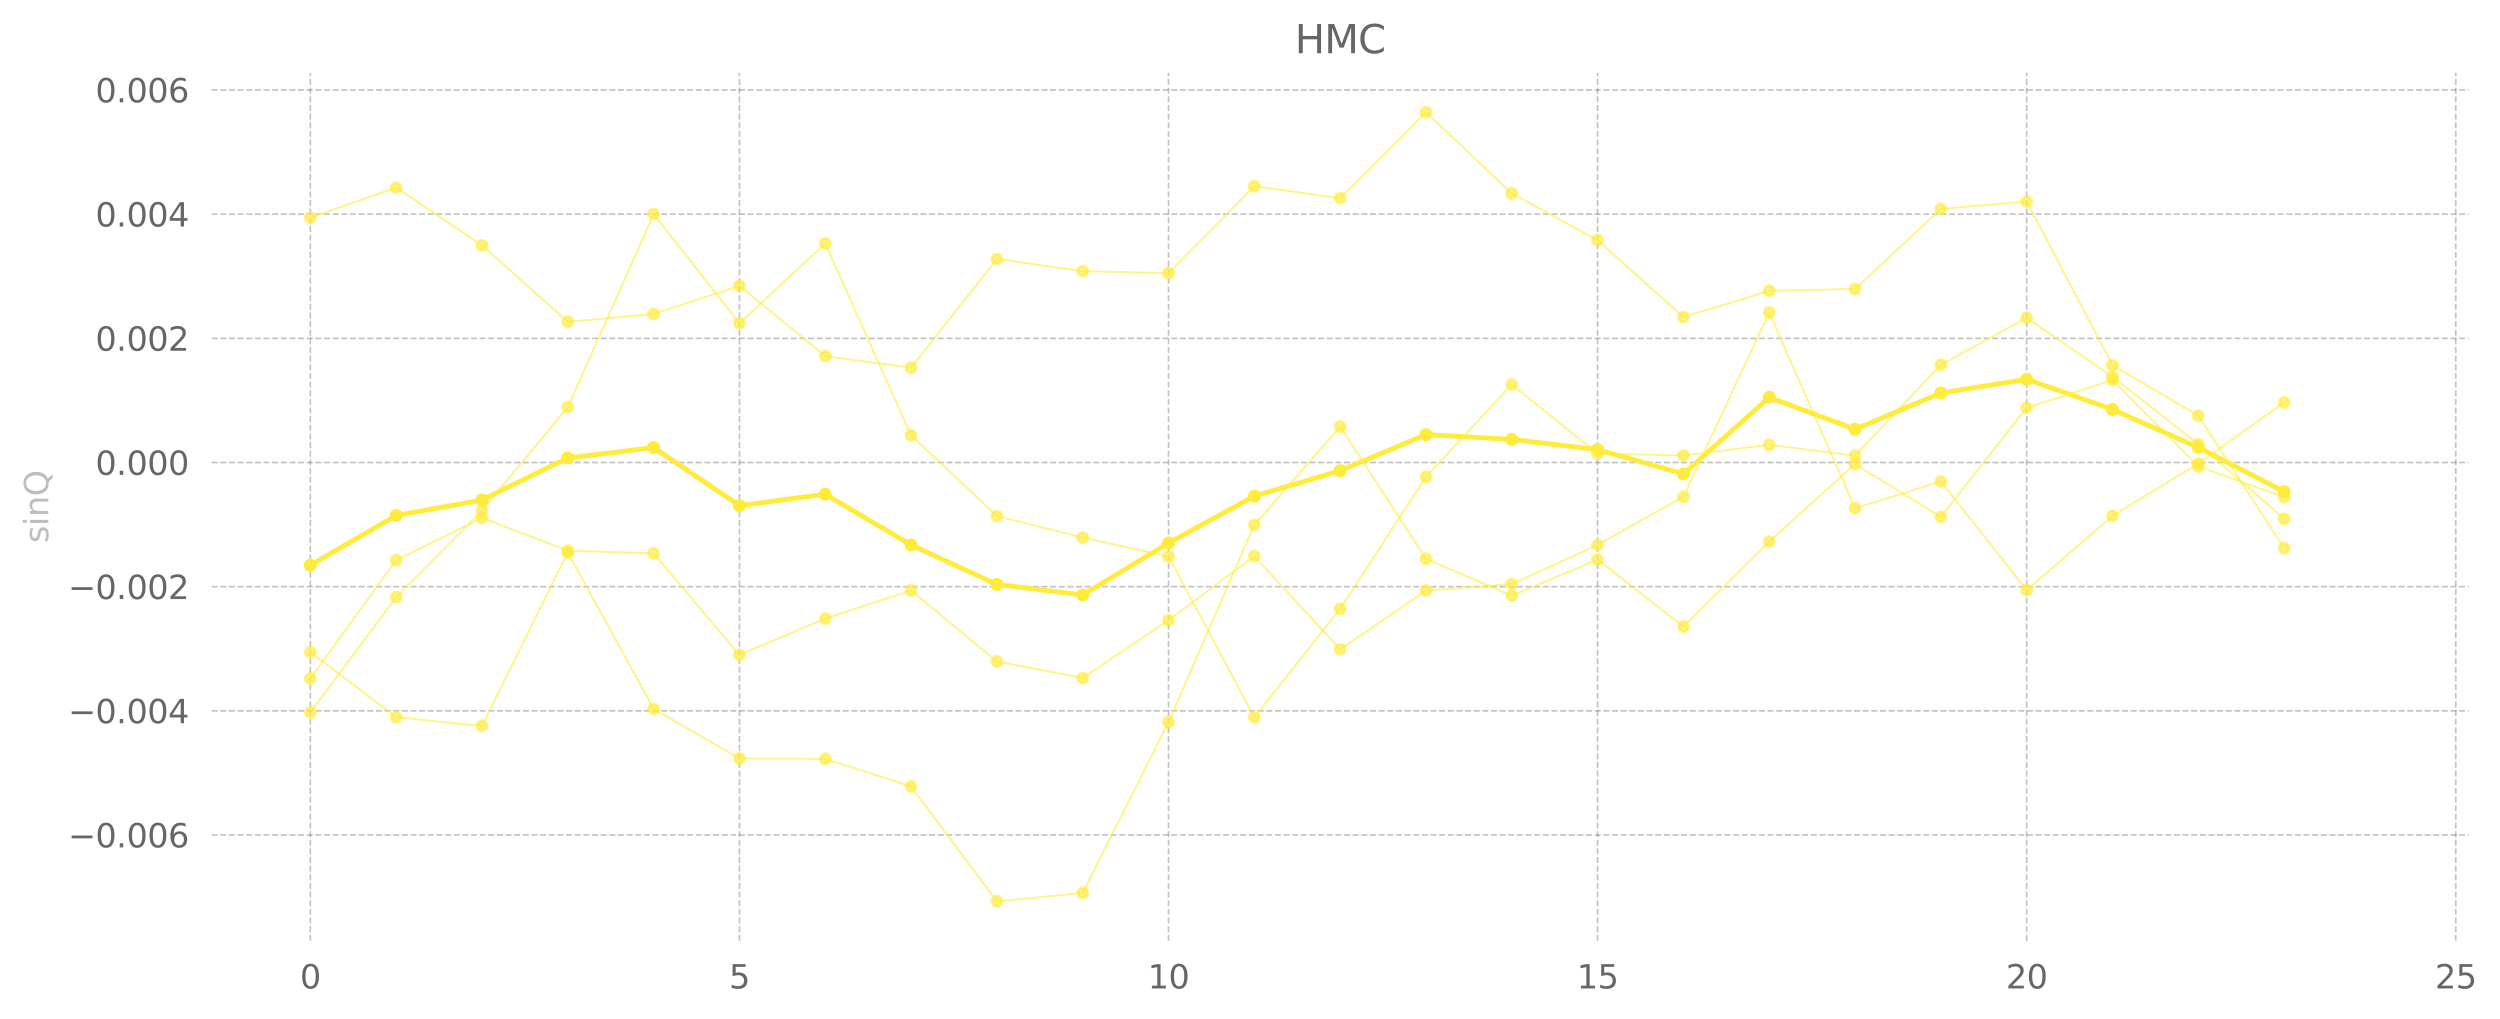 <?xml version="1.0" encoding="utf-8" standalone="no"?>
<!DOCTYPE svg PUBLIC "-//W3C//DTD SVG 1.1//EN"
  "http://www.w3.org/Graphics/SVG/1.1/DTD/svg11.dtd">
<svg xmlns:xlink="http://www.w3.org/1999/xlink" width="766.422pt" height="312.308pt" viewBox="0 0 766.422 312.308" xmlns="http://www.w3.org/2000/svg" version="1.1">
 <defs>
  <style type="text/css">*{stroke-linejoin: round; stroke-linecap: butt}</style>
 </defs>
 <g id="figure_1">
  <g id="patch_1">
   <path d="M 0 312.308 
L 766.422 312.308 
L 766.422 0 
L 0 0 
L 0 312.308 
z
" style="fill: none"/>
  </g>
  <g id="axes_1">
   <g id="patch_2">
    <path d="M 64.886 288.43 
L 756.806 288.43 
L 756.806 22.318 
L 64.886 22.318 
L 64.886 288.43 
z
" style="fill: none"/>
   </g>
   <g id="matplotlib.axis_1">
    <g id="xtick_1">
     <g id="line2d_1">
      <path d="M 95.141 288.43 
L 95.141 22.318 
" clip-path="url(#p9e04bf3379)" style="fill: none; stroke-dasharray: 1.85,0.8; stroke-dashoffset: 0; stroke: #666666; stroke-opacity: 0.4; stroke-width: 0.5"/>
     </g>
     <g id="line2d_2">
      <defs>
       <path id="mf5edc103d4" d="M 0 0 
L 0 3.5 
" style="stroke: #000000; stroke-opacity: 0; stroke-width: 0.8"/>
      </defs>
      <g>
       <use xlink:href="#mf5edc103d4" x="95.141" y="288.43" style="fill-opacity: 0; stroke: #000000; stroke-opacity: 0; stroke-width: 0.8"/>
      </g>
     </g>
     <g id="text_1">
      <!-- 0 -->
      <g style="fill: #666666" transform="translate(91.96 303.029) scale(0.1 -0.1)">
       <defs>
        <path id="DejaVuSans-30" d="M 2034 4250 
Q 1547 4250 1301 3770 
Q 1056 3291 1056 2328 
Q 1056 1369 1301 889 
Q 1547 409 2034 409 
Q 2525 409 2770 889 
Q 3016 1369 3016 2328 
Q 3016 3291 2770 3770 
Q 2525 4250 2034 4250 
z
M 2034 4750 
Q 2819 4750 3233 4129 
Q 3647 3509 3647 2328 
Q 3647 1150 3233 529 
Q 2819 -91 2034 -91 
Q 1250 -91 836 529 
Q 422 1150 422 2328 
Q 422 3509 836 4129 
Q 1250 4750 2034 4750 
z
" transform="scale(0.016)"/>
       </defs>
       <use xlink:href="#DejaVuSans-30"/>
      </g>
     </g>
    </g>
    <g id="xtick_2">
     <g id="line2d_3">
      <path d="M 226.685 288.43 
L 226.685 22.318 
" clip-path="url(#p9e04bf3379)" style="fill: none; stroke-dasharray: 1.85,0.8; stroke-dashoffset: 0; stroke: #666666; stroke-opacity: 0.4; stroke-width: 0.5"/>
     </g>
     <g id="line2d_4">
      <g>
       <use xlink:href="#mf5edc103d4" x="226.685" y="288.43" style="fill-opacity: 0; stroke: #000000; stroke-opacity: 0; stroke-width: 0.8"/>
      </g>
     </g>
     <g id="text_2">
      <!-- 5 -->
      <g style="fill: #666666" transform="translate(223.503 303.029) scale(0.1 -0.1)">
       <defs>
        <path id="DejaVuSans-35" d="M 691 4666 
L 3169 4666 
L 3169 4134 
L 1269 4134 
L 1269 2991 
Q 1406 3038 1543 3061 
Q 1681 3084 1819 3084 
Q 2600 3084 3056 2656 
Q 3513 2228 3513 1497 
Q 3513 744 3044 326 
Q 2575 -91 1722 -91 
Q 1428 -91 1123 -41 
Q 819 9 494 109 
L 494 744 
Q 775 591 1075 516 
Q 1375 441 1709 441 
Q 2250 441 2565 725 
Q 2881 1009 2881 1497 
Q 2881 1984 2565 2268 
Q 2250 2553 1709 2553 
Q 1456 2553 1204 2497 
Q 953 2441 691 2322 
L 691 4666 
z
" transform="scale(0.016)"/>
       </defs>
       <use xlink:href="#DejaVuSans-35"/>
      </g>
     </g>
    </g>
    <g id="xtick_3">
     <g id="line2d_5">
      <path d="M 358.228 288.43 
L 358.228 22.318 
" clip-path="url(#p9e04bf3379)" style="fill: none; stroke-dasharray: 1.85,0.8; stroke-dashoffset: 0; stroke: #666666; stroke-opacity: 0.4; stroke-width: 0.5"/>
     </g>
     <g id="line2d_6">
      <g>
       <use xlink:href="#mf5edc103d4" x="358.228" y="288.43" style="fill-opacity: 0; stroke: #000000; stroke-opacity: 0; stroke-width: 0.8"/>
      </g>
     </g>
     <g id="text_3">
      <!-- 10 -->
      <g style="fill: #666666" transform="translate(351.866 303.029) scale(0.1 -0.1)">
       <defs>
        <path id="DejaVuSans-31" d="M 794 531 
L 1825 531 
L 1825 4091 
L 703 3866 
L 703 4441 
L 1819 4666 
L 2450 4666 
L 2450 531 
L 3481 531 
L 3481 0 
L 794 0 
L 794 531 
z
" transform="scale(0.016)"/>
       </defs>
       <use xlink:href="#DejaVuSans-31"/>
       <use xlink:href="#DejaVuSans-30" x="63.623"/>
      </g>
     </g>
    </g>
    <g id="xtick_4">
     <g id="line2d_7">
      <path d="M 489.772 288.43 
L 489.772 22.318 
" clip-path="url(#p9e04bf3379)" style="fill: none; stroke-dasharray: 1.85,0.8; stroke-dashoffset: 0; stroke: #666666; stroke-opacity: 0.4; stroke-width: 0.5"/>
     </g>
     <g id="line2d_8">
      <g>
       <use xlink:href="#mf5edc103d4" x="489.772" y="288.43" style="fill-opacity: 0; stroke: #000000; stroke-opacity: 0; stroke-width: 0.8"/>
      </g>
     </g>
     <g id="text_4">
      <!-- 15 -->
      <g style="fill: #666666" transform="translate(483.41 303.029) scale(0.1 -0.1)">
       <use xlink:href="#DejaVuSans-31"/>
       <use xlink:href="#DejaVuSans-35" x="63.623"/>
      </g>
     </g>
    </g>
    <g id="xtick_5">
     <g id="line2d_9">
      <path d="M 621.316 288.43 
L 621.316 22.318 
" clip-path="url(#p9e04bf3379)" style="fill: none; stroke-dasharray: 1.85,0.8; stroke-dashoffset: 0; stroke: #666666; stroke-opacity: 0.4; stroke-width: 0.5"/>
     </g>
     <g id="line2d_10">
      <g>
       <use xlink:href="#mf5edc103d4" x="621.316" y="288.43" style="fill-opacity: 0; stroke: #000000; stroke-opacity: 0; stroke-width: 0.8"/>
      </g>
     </g>
     <g id="text_5">
      <!-- 20 -->
      <g style="fill: #666666" transform="translate(614.953 303.029) scale(0.1 -0.1)">
       <defs>
        <path id="DejaVuSans-32" d="M 1228 531 
L 3431 531 
L 3431 0 
L 469 0 
L 469 531 
Q 828 903 1448 1529 
Q 2069 2156 2228 2338 
Q 2531 2678 2651 2914 
Q 2772 3150 2772 3378 
Q 2772 3750 2511 3984 
Q 2250 4219 1831 4219 
Q 1534 4219 1204 4116 
Q 875 4013 500 3803 
L 500 4441 
Q 881 4594 1212 4672 
Q 1544 4750 1819 4750 
Q 2544 4750 2975 4387 
Q 3406 4025 3406 3419 
Q 3406 3131 3298 2873 
Q 3191 2616 2906 2266 
Q 2828 2175 2409 1742 
Q 1991 1309 1228 531 
z
" transform="scale(0.016)"/>
       </defs>
       <use xlink:href="#DejaVuSans-32"/>
       <use xlink:href="#DejaVuSans-30" x="63.623"/>
      </g>
     </g>
    </g>
    <g id="xtick_6">
     <g id="line2d_11">
      <path d="M 752.86 288.43 
L 752.86 22.318 
" clip-path="url(#p9e04bf3379)" style="fill: none; stroke-dasharray: 1.85,0.8; stroke-dashoffset: 0; stroke: #666666; stroke-opacity: 0.4; stroke-width: 0.5"/>
     </g>
     <g id="line2d_12">
      <g>
       <use xlink:href="#mf5edc103d4" x="752.86" y="288.43" style="fill-opacity: 0; stroke: #000000; stroke-opacity: 0; stroke-width: 0.8"/>
      </g>
     </g>
     <g id="text_6">
      <!-- 25 -->
      <g style="fill: #666666" transform="translate(746.497 303.029) scale(0.1 -0.1)">
       <use xlink:href="#DejaVuSans-32"/>
       <use xlink:href="#DejaVuSans-35" x="63.623"/>
      </g>
     </g>
    </g>
   </g>
   <g id="matplotlib.axis_2">
    <g id="ytick_1">
     <g id="line2d_13">
      <path d="M 64.886 255.987 
L 756.806 255.987 
" clip-path="url(#p9e04bf3379)" style="fill: none; stroke-dasharray: 1.85,0.8; stroke-dashoffset: 0; stroke: #666666; stroke-opacity: 0.4; stroke-width: 0.5"/>
     </g>
     <g id="line2d_14">
      <defs>
       <path id="maac4b20e7d" d="M 0 0 
L -3.5 0 
" style="stroke: #000000; stroke-opacity: 0; stroke-width: 0.8"/>
      </defs>
      <g>
       <use xlink:href="#maac4b20e7d" x="64.886" y="255.987" style="fill-opacity: 0; stroke: #000000; stroke-opacity: 0; stroke-width: 0.8"/>
      </g>
     </g>
     <g id="text_7">
      <!-- −0.006 -->
      <g style="fill: #666666" transform="translate(20.878 259.787) scale(0.1 -0.1)">
       <defs>
        <path id="DejaVuSans-2212" d="M 678 2272 
L 4684 2272 
L 4684 1741 
L 678 1741 
L 678 2272 
z
" transform="scale(0.016)"/>
        <path id="DejaVuSans-2e" d="M 684 794 
L 1344 794 
L 1344 0 
L 684 0 
L 684 794 
z
" transform="scale(0.016)"/>
        <path id="DejaVuSans-36" d="M 2113 2584 
Q 1688 2584 1439 2293 
Q 1191 2003 1191 1497 
Q 1191 994 1439 701 
Q 1688 409 2113 409 
Q 2538 409 2786 701 
Q 3034 994 3034 1497 
Q 3034 2003 2786 2293 
Q 2538 2584 2113 2584 
z
M 3366 4563 
L 3366 3988 
Q 3128 4100 2886 4159 
Q 2644 4219 2406 4219 
Q 1781 4219 1451 3797 
Q 1122 3375 1075 2522 
Q 1259 2794 1537 2939 
Q 1816 3084 2150 3084 
Q 2853 3084 3261 2657 
Q 3669 2231 3669 1497 
Q 3669 778 3244 343 
Q 2819 -91 2113 -91 
Q 1303 -91 875 529 
Q 447 1150 447 2328 
Q 447 3434 972 4092 
Q 1497 4750 2381 4750 
Q 2619 4750 2861 4703 
Q 3103 4656 3366 4563 
z
" transform="scale(0.016)"/>
       </defs>
       <use xlink:href="#DejaVuSans-2212"/>
       <use xlink:href="#DejaVuSans-30" x="83.789"/>
       <use xlink:href="#DejaVuSans-2e" x="147.412"/>
       <use xlink:href="#DejaVuSans-30" x="179.199"/>
       <use xlink:href="#DejaVuSans-30" x="242.822"/>
       <use xlink:href="#DejaVuSans-36" x="306.445"/>
      </g>
     </g>
    </g>
    <g id="ytick_2">
     <g id="line2d_15">
      <path d="M 64.886 217.92 
L 756.806 217.92 
" clip-path="url(#p9e04bf3379)" style="fill: none; stroke-dasharray: 1.85,0.8; stroke-dashoffset: 0; stroke: #666666; stroke-opacity: 0.4; stroke-width: 0.5"/>
     </g>
     <g id="line2d_16">
      <g>
       <use xlink:href="#maac4b20e7d" x="64.886" y="217.92" style="fill-opacity: 0; stroke: #000000; stroke-opacity: 0; stroke-width: 0.8"/>
      </g>
     </g>
     <g id="text_8">
      <!-- −0.004 -->
      <g style="fill: #666666" transform="translate(20.878 221.719) scale(0.1 -0.1)">
       <defs>
        <path id="DejaVuSans-34" d="M 2419 4116 
L 825 1625 
L 2419 1625 
L 2419 4116 
z
M 2253 4666 
L 3047 4666 
L 3047 1625 
L 3713 1625 
L 3713 1100 
L 3047 1100 
L 3047 0 
L 2419 0 
L 2419 1100 
L 313 1100 
L 313 1709 
L 2253 4666 
z
" transform="scale(0.016)"/>
       </defs>
       <use xlink:href="#DejaVuSans-2212"/>
       <use xlink:href="#DejaVuSans-30" x="83.789"/>
       <use xlink:href="#DejaVuSans-2e" x="147.412"/>
       <use xlink:href="#DejaVuSans-30" x="179.199"/>
       <use xlink:href="#DejaVuSans-30" x="242.822"/>
       <use xlink:href="#DejaVuSans-34" x="306.445"/>
      </g>
     </g>
    </g>
    <g id="ytick_3">
     <g id="line2d_17">
      <path d="M 64.886 179.853 
L 756.806 179.853 
" clip-path="url(#p9e04bf3379)" style="fill: none; stroke-dasharray: 1.85,0.8; stroke-dashoffset: 0; stroke: #666666; stroke-opacity: 0.4; stroke-width: 0.5"/>
     </g>
     <g id="line2d_18">
      <g>
       <use xlink:href="#maac4b20e7d" x="64.886" y="179.853" style="fill-opacity: 0; stroke: #000000; stroke-opacity: 0; stroke-width: 0.8"/>
      </g>
     </g>
     <g id="text_9">
      <!-- −0.002 -->
      <g style="fill: #666666" transform="translate(20.878 183.652) scale(0.1 -0.1)">
       <use xlink:href="#DejaVuSans-2212"/>
       <use xlink:href="#DejaVuSans-30" x="83.789"/>
       <use xlink:href="#DejaVuSans-2e" x="147.412"/>
       <use xlink:href="#DejaVuSans-30" x="179.199"/>
       <use xlink:href="#DejaVuSans-30" x="242.822"/>
       <use xlink:href="#DejaVuSans-32" x="306.445"/>
      </g>
     </g>
    </g>
    <g id="ytick_4">
     <g id="line2d_19">
      <path d="M 64.886 141.786 
L 756.806 141.786 
" clip-path="url(#p9e04bf3379)" style="fill: none; stroke-dasharray: 1.85,0.8; stroke-dashoffset: 0; stroke: #666666; stroke-opacity: 0.4; stroke-width: 0.5"/>
     </g>
     <g id="line2d_20">
      <g>
       <use xlink:href="#maac4b20e7d" x="64.886" y="141.786" style="fill-opacity: 0; stroke: #000000; stroke-opacity: 0; stroke-width: 0.8"/>
      </g>
     </g>
     <g id="text_10">
      <!-- 0.000 -->
      <g style="fill: #666666" transform="translate(29.258 145.585) scale(0.1 -0.1)">
       <use xlink:href="#DejaVuSans-30"/>
       <use xlink:href="#DejaVuSans-2e" x="63.623"/>
       <use xlink:href="#DejaVuSans-30" x="95.41"/>
       <use xlink:href="#DejaVuSans-30" x="159.033"/>
       <use xlink:href="#DejaVuSans-30" x="222.656"/>
      </g>
     </g>
    </g>
    <g id="ytick_5">
     <g id="line2d_21">
      <path d="M 64.886 103.719 
L 756.806 103.719 
" clip-path="url(#p9e04bf3379)" style="fill: none; stroke-dasharray: 1.85,0.8; stroke-dashoffset: 0; stroke: #666666; stroke-opacity: 0.4; stroke-width: 0.5"/>
     </g>
     <g id="line2d_22">
      <g>
       <use xlink:href="#maac4b20e7d" x="64.886" y="103.719" style="fill-opacity: 0; stroke: #000000; stroke-opacity: 0; stroke-width: 0.8"/>
      </g>
     </g>
     <g id="text_11">
      <!-- 0.002 -->
      <g style="fill: #666666" transform="translate(29.258 107.518) scale(0.1 -0.1)">
       <use xlink:href="#DejaVuSans-30"/>
       <use xlink:href="#DejaVuSans-2e" x="63.623"/>
       <use xlink:href="#DejaVuSans-30" x="95.41"/>
       <use xlink:href="#DejaVuSans-30" x="159.033"/>
       <use xlink:href="#DejaVuSans-32" x="222.656"/>
      </g>
     </g>
    </g>
    <g id="ytick_6">
     <g id="line2d_23">
      <path d="M 64.886 65.651 
L 756.806 65.651 
" clip-path="url(#p9e04bf3379)" style="fill: none; stroke-dasharray: 1.85,0.8; stroke-dashoffset: 0; stroke: #666666; stroke-opacity: 0.4; stroke-width: 0.5"/>
     </g>
     <g id="line2d_24">
      <g>
       <use xlink:href="#maac4b20e7d" x="64.886" y="65.651" style="fill-opacity: 0; stroke: #000000; stroke-opacity: 0; stroke-width: 0.8"/>
      </g>
     </g>
     <g id="text_12">
      <!-- 0.004 -->
      <g style="fill: #666666" transform="translate(29.258 69.451) scale(0.1 -0.1)">
       <use xlink:href="#DejaVuSans-30"/>
       <use xlink:href="#DejaVuSans-2e" x="63.623"/>
       <use xlink:href="#DejaVuSans-30" x="95.41"/>
       <use xlink:href="#DejaVuSans-30" x="159.033"/>
       <use xlink:href="#DejaVuSans-34" x="222.656"/>
      </g>
     </g>
    </g>
    <g id="ytick_7">
     <g id="line2d_25">
      <path d="M 64.886 27.584 
L 756.806 27.584 
" clip-path="url(#p9e04bf3379)" style="fill: none; stroke-dasharray: 1.85,0.8; stroke-dashoffset: 0; stroke: #666666; stroke-opacity: 0.4; stroke-width: 0.5"/>
     </g>
     <g id="line2d_26">
      <g>
       <use xlink:href="#maac4b20e7d" x="64.886" y="27.584" style="fill-opacity: 0; stroke: #000000; stroke-opacity: 0; stroke-width: 0.8"/>
      </g>
     </g>
     <g id="text_13">
      <!-- 0.006 -->
      <g style="fill: #666666" transform="translate(29.258 31.383) scale(0.1 -0.1)">
       <use xlink:href="#DejaVuSans-30"/>
       <use xlink:href="#DejaVuSans-2e" x="63.623"/>
       <use xlink:href="#DejaVuSans-30" x="95.41"/>
       <use xlink:href="#DejaVuSans-30" x="159.033"/>
       <use xlink:href="#DejaVuSans-36" x="222.656"/>
      </g>
     </g>
    </g>
    <g id="text_14">
     <!-- sinQ -->
     <g style="fill: #bdbdbd" transform="translate(14.798 166.473) rotate(-90) scale(0.1 -0.1)">
      <defs>
       <path id="DejaVuSans-73" d="M 2834 3397 
L 2834 2853 
Q 2591 2978 2328 3040 
Q 2066 3103 1784 3103 
Q 1356 3103 1142 2972 
Q 928 2841 928 2578 
Q 928 2378 1081 2264 
Q 1234 2150 1697 2047 
L 1894 2003 
Q 2506 1872 2764 1633 
Q 3022 1394 3022 966 
Q 3022 478 2636 193 
Q 2250 -91 1575 -91 
Q 1294 -91 989 -36 
Q 684 19 347 128 
L 347 722 
Q 666 556 975 473 
Q 1284 391 1588 391 
Q 1994 391 2212 530 
Q 2431 669 2431 922 
Q 2431 1156 2273 1281 
Q 2116 1406 1581 1522 
L 1381 1569 
Q 847 1681 609 1914 
Q 372 2147 372 2553 
Q 372 3047 722 3315 
Q 1072 3584 1716 3584 
Q 2034 3584 2315 3537 
Q 2597 3491 2834 3397 
z
" transform="scale(0.016)"/>
       <path id="DejaVuSans-69" d="M 603 3500 
L 1178 3500 
L 1178 0 
L 603 0 
L 603 3500 
z
M 603 4863 
L 1178 4863 
L 1178 4134 
L 603 4134 
L 603 4863 
z
" transform="scale(0.016)"/>
       <path id="DejaVuSans-6e" d="M 3513 2113 
L 3513 0 
L 2938 0 
L 2938 2094 
Q 2938 2591 2744 2837 
Q 2550 3084 2163 3084 
Q 1697 3084 1428 2787 
Q 1159 2491 1159 1978 
L 1159 0 
L 581 0 
L 581 3500 
L 1159 3500 
L 1159 2956 
Q 1366 3272 1645 3428 
Q 1925 3584 2291 3584 
Q 2894 3584 3203 3211 
Q 3513 2838 3513 2113 
z
" transform="scale(0.016)"/>
       <path id="DejaVuSans-51" d="M 2522 4238 
Q 1834 4238 1429 3725 
Q 1025 3213 1025 2328 
Q 1025 1447 1429 934 
Q 1834 422 2522 422 
Q 3209 422 3611 934 
Q 4013 1447 4013 2328 
Q 4013 3213 3611 3725 
Q 3209 4238 2522 4238 
z
M 3406 84 
L 4238 -825 
L 3475 -825 
L 2784 -78 
Q 2681 -84 2626 -87 
Q 2572 -91 2522 -91 
Q 1538 -91 948 567 
Q 359 1225 359 2328 
Q 359 3434 948 4092 
Q 1538 4750 2522 4750 
Q 3503 4750 4090 4092 
Q 4678 3434 4678 2328 
Q 4678 1516 4351 937 
Q 4025 359 3406 84 
z
" transform="scale(0.016)"/>
      </defs>
      <use xlink:href="#DejaVuSans-73"/>
      <use xlink:href="#DejaVuSans-69" x="52.1"/>
      <use xlink:href="#DejaVuSans-6e" x="79.883"/>
      <use xlink:href="#DejaVuSans-51" x="143.262"/>
     </g>
    </g>
   </g>
   <g id="line2d_27">
    <path d="M 95.141 173.257 
L 121.45 158.048 
L 147.758 153.27 
L 174.067 140.395 
L 200.376 137.209 
L 226.685 155.002 
L 252.993 151.525 
L 279.302 167.065 
L 305.611 179.177 
L 331.92 182.386 
L 358.228 166.473 
L 384.537 152.091 
L 410.846 144.306 
L 437.155 133.24 
L 463.463 134.709 
L 489.772 137.827 
L 516.081 145.299 
L 542.39 121.834 
L 568.698 131.599 
L 595.007 120.479 
L 621.316 116.281 
L 647.625 125.527 
L 673.933 137.166 
L 700.242 150.729 
" clip-path="url(#p9e04bf3379)" style="fill: none; stroke: #ffeb3b; stroke-width: 1.5; stroke-linecap: square"/>
    <defs>
     <path id="m19a9d5c0e6" d="M 0 1.5 
C 0.398 1.5 0.779 1.342 1.061 1.061 
C 1.342 0.779 1.5 0.398 1.5 0 
C 1.5 -0.398 1.342 -0.779 1.061 -1.061 
C 0.779 -1.342 0.398 -1.5 0 -1.5 
C -0.398 -1.5 -0.779 -1.342 -1.061 -1.061 
C -1.342 -0.779 -1.5 -0.398 -1.5 0 
C -1.5 0.398 -1.342 0.779 -1.061 1.061 
C -0.779 1.342 -0.398 1.5 0 1.5 
z
" style="stroke: #ffeb3b"/>
    </defs>
    <g clip-path="url(#p9e04bf3379)">
     <use xlink:href="#m19a9d5c0e6" x="95.141" y="173.257" style="fill: #ffeb3b; stroke: #ffeb3b"/>
     <use xlink:href="#m19a9d5c0e6" x="121.45" y="158.048" style="fill: #ffeb3b; stroke: #ffeb3b"/>
     <use xlink:href="#m19a9d5c0e6" x="147.758" y="153.27" style="fill: #ffeb3b; stroke: #ffeb3b"/>
     <use xlink:href="#m19a9d5c0e6" x="174.067" y="140.395" style="fill: #ffeb3b; stroke: #ffeb3b"/>
     <use xlink:href="#m19a9d5c0e6" x="200.376" y="137.209" style="fill: #ffeb3b; stroke: #ffeb3b"/>
     <use xlink:href="#m19a9d5c0e6" x="226.685" y="155.002" style="fill: #ffeb3b; stroke: #ffeb3b"/>
     <use xlink:href="#m19a9d5c0e6" x="252.993" y="151.525" style="fill: #ffeb3b; stroke: #ffeb3b"/>
     <use xlink:href="#m19a9d5c0e6" x="279.302" y="167.065" style="fill: #ffeb3b; stroke: #ffeb3b"/>
     <use xlink:href="#m19a9d5c0e6" x="305.611" y="179.177" style="fill: #ffeb3b; stroke: #ffeb3b"/>
     <use xlink:href="#m19a9d5c0e6" x="331.92" y="182.386" style="fill: #ffeb3b; stroke: #ffeb3b"/>
     <use xlink:href="#m19a9d5c0e6" x="358.228" y="166.473" style="fill: #ffeb3b; stroke: #ffeb3b"/>
     <use xlink:href="#m19a9d5c0e6" x="384.537" y="152.091" style="fill: #ffeb3b; stroke: #ffeb3b"/>
     <use xlink:href="#m19a9d5c0e6" x="410.846" y="144.306" style="fill: #ffeb3b; stroke: #ffeb3b"/>
     <use xlink:href="#m19a9d5c0e6" x="437.155" y="133.24" style="fill: #ffeb3b; stroke: #ffeb3b"/>
     <use xlink:href="#m19a9d5c0e6" x="463.463" y="134.709" style="fill: #ffeb3b; stroke: #ffeb3b"/>
     <use xlink:href="#m19a9d5c0e6" x="489.772" y="137.827" style="fill: #ffeb3b; stroke: #ffeb3b"/>
     <use xlink:href="#m19a9d5c0e6" x="516.081" y="145.299" style="fill: #ffeb3b; stroke: #ffeb3b"/>
     <use xlink:href="#m19a9d5c0e6" x="542.39" y="121.834" style="fill: #ffeb3b; stroke: #ffeb3b"/>
     <use xlink:href="#m19a9d5c0e6" x="568.698" y="131.599" style="fill: #ffeb3b; stroke: #ffeb3b"/>
     <use xlink:href="#m19a9d5c0e6" x="595.007" y="120.479" style="fill: #ffeb3b; stroke: #ffeb3b"/>
     <use xlink:href="#m19a9d5c0e6" x="621.316" y="116.281" style="fill: #ffeb3b; stroke: #ffeb3b"/>
     <use xlink:href="#m19a9d5c0e6" x="647.625" y="125.527" style="fill: #ffeb3b; stroke: #ffeb3b"/>
     <use xlink:href="#m19a9d5c0e6" x="673.933" y="137.166" style="fill: #ffeb3b; stroke: #ffeb3b"/>
     <use xlink:href="#m19a9d5c0e6" x="700.242" y="150.729" style="fill: #ffeb3b; stroke: #ffeb3b"/>
    </g>
   </g>
   <g id="line2d_28">
    <path d="M 95.141 199.92 
L 121.45 219.873 
L 147.758 222.553 
L 174.067 169.337 
L 200.376 217.31 
L 226.685 232.527 
L 252.993 232.652 
L 279.302 241.092 
L 305.611 276.334 
L 331.92 273.746 
L 358.228 221.398 
L 384.537 160.886 
L 410.846 130.772 
L 437.155 171.292 
L 463.463 182.619 
L 489.772 171.538 
L 516.081 192.101 
L 542.39 166.016 
L 568.698 142.281 
L 595.007 158.487 
L 621.316 124.978 
L 647.625 116.513 
L 673.933 142.988 
L 700.242 152.424 
" clip-path="url(#p9e04bf3379)" style="fill: none; stroke: #ffeb3b; stroke-opacity: 0.6; stroke-width: 0.6; stroke-linecap: square"/>
    <defs>
     <path id="m7b6118d7f4" d="M 0 1.5 
C 0.398 1.5 0.779 1.342 1.061 1.061 
C 1.342 0.779 1.5 0.398 1.5 0 
C 1.5 -0.398 1.342 -0.779 1.061 -1.061 
C 0.779 -1.342 0.398 -1.5 0 -1.5 
C -0.398 -1.5 -0.779 -1.342 -1.061 -1.061 
C -1.342 -0.779 -1.5 -0.398 -1.5 0 
C -1.5 0.398 -1.342 0.779 -1.061 1.061 
C -0.779 1.342 -0.398 1.5 0 1.5 
z
" style="stroke: #ffeb3b; stroke-opacity: 0.6"/>
    </defs>
    <g clip-path="url(#p9e04bf3379)">
     <use xlink:href="#m7b6118d7f4" x="95.141" y="199.92" style="fill: #ffeb3b; fill-opacity: 0.6; stroke: #ffeb3b; stroke-opacity: 0.6"/>
     <use xlink:href="#m7b6118d7f4" x="121.45" y="219.873" style="fill: #ffeb3b; fill-opacity: 0.6; stroke: #ffeb3b; stroke-opacity: 0.6"/>
     <use xlink:href="#m7b6118d7f4" x="147.758" y="222.553" style="fill: #ffeb3b; fill-opacity: 0.6; stroke: #ffeb3b; stroke-opacity: 0.6"/>
     <use xlink:href="#m7b6118d7f4" x="174.067" y="169.337" style="fill: #ffeb3b; fill-opacity: 0.6; stroke: #ffeb3b; stroke-opacity: 0.6"/>
     <use xlink:href="#m7b6118d7f4" x="200.376" y="217.31" style="fill: #ffeb3b; fill-opacity: 0.6; stroke: #ffeb3b; stroke-opacity: 0.6"/>
     <use xlink:href="#m7b6118d7f4" x="226.685" y="232.527" style="fill: #ffeb3b; fill-opacity: 0.6; stroke: #ffeb3b; stroke-opacity: 0.6"/>
     <use xlink:href="#m7b6118d7f4" x="252.993" y="232.652" style="fill: #ffeb3b; fill-opacity: 0.6; stroke: #ffeb3b; stroke-opacity: 0.6"/>
     <use xlink:href="#m7b6118d7f4" x="279.302" y="241.092" style="fill: #ffeb3b; fill-opacity: 0.6; stroke: #ffeb3b; stroke-opacity: 0.6"/>
     <use xlink:href="#m7b6118d7f4" x="305.611" y="276.334" style="fill: #ffeb3b; fill-opacity: 0.6; stroke: #ffeb3b; stroke-opacity: 0.6"/>
     <use xlink:href="#m7b6118d7f4" x="331.92" y="273.746" style="fill: #ffeb3b; fill-opacity: 0.6; stroke: #ffeb3b; stroke-opacity: 0.6"/>
     <use xlink:href="#m7b6118d7f4" x="358.228" y="221.398" style="fill: #ffeb3b; fill-opacity: 0.6; stroke: #ffeb3b; stroke-opacity: 0.6"/>
     <use xlink:href="#m7b6118d7f4" x="384.537" y="160.886" style="fill: #ffeb3b; fill-opacity: 0.6; stroke: #ffeb3b; stroke-opacity: 0.6"/>
     <use xlink:href="#m7b6118d7f4" x="410.846" y="130.772" style="fill: #ffeb3b; fill-opacity: 0.6; stroke: #ffeb3b; stroke-opacity: 0.6"/>
     <use xlink:href="#m7b6118d7f4" x="437.155" y="171.292" style="fill: #ffeb3b; fill-opacity: 0.6; stroke: #ffeb3b; stroke-opacity: 0.6"/>
     <use xlink:href="#m7b6118d7f4" x="463.463" y="182.619" style="fill: #ffeb3b; fill-opacity: 0.6; stroke: #ffeb3b; stroke-opacity: 0.6"/>
     <use xlink:href="#m7b6118d7f4" x="489.772" y="171.538" style="fill: #ffeb3b; fill-opacity: 0.6; stroke: #ffeb3b; stroke-opacity: 0.6"/>
     <use xlink:href="#m7b6118d7f4" x="516.081" y="192.101" style="fill: #ffeb3b; fill-opacity: 0.6; stroke: #ffeb3b; stroke-opacity: 0.6"/>
     <use xlink:href="#m7b6118d7f4" x="542.39" y="166.016" style="fill: #ffeb3b; fill-opacity: 0.6; stroke: #ffeb3b; stroke-opacity: 0.6"/>
     <use xlink:href="#m7b6118d7f4" x="568.698" y="142.281" style="fill: #ffeb3b; fill-opacity: 0.6; stroke: #ffeb3b; stroke-opacity: 0.6"/>
     <use xlink:href="#m7b6118d7f4" x="595.007" y="158.487" style="fill: #ffeb3b; fill-opacity: 0.6; stroke: #ffeb3b; stroke-opacity: 0.6"/>
     <use xlink:href="#m7b6118d7f4" x="621.316" y="124.978" style="fill: #ffeb3b; fill-opacity: 0.6; stroke: #ffeb3b; stroke-opacity: 0.6"/>
     <use xlink:href="#m7b6118d7f4" x="647.625" y="116.513" style="fill: #ffeb3b; fill-opacity: 0.6; stroke: #ffeb3b; stroke-opacity: 0.6"/>
     <use xlink:href="#m7b6118d7f4" x="673.933" y="142.988" style="fill: #ffeb3b; fill-opacity: 0.6; stroke: #ffeb3b; stroke-opacity: 0.6"/>
     <use xlink:href="#m7b6118d7f4" x="700.242" y="152.424" style="fill: #ffeb3b; fill-opacity: 0.6; stroke: #ffeb3b; stroke-opacity: 0.6"/>
    </g>
   </g>
   <g id="line2d_29">
    <path d="M 95.141 208.004 
L 121.45 171.723 
L 147.758 158.757 
L 174.067 168.806 
L 200.376 169.648 
L 226.685 200.757 
L 252.993 189.642 
L 279.302 180.999 
L 305.611 202.793 
L 331.92 207.867 
L 358.228 190.152 
L 384.537 170.476 
L 410.846 199.072 
L 437.155 181.057 
L 463.463 179.059 
L 489.772 167.062 
L 516.081 152.274 
L 542.39 95.81 
L 568.698 155.826 
L 595.007 147.587 
L 621.316 180.923 
L 647.625 158.126 
L 673.933 142.111 
L 700.242 123.383 
" clip-path="url(#p9e04bf3379)" style="fill: none; stroke: #ffeb3b; stroke-opacity: 0.6; stroke-width: 0.6; stroke-linecap: square"/>
    <g clip-path="url(#p9e04bf3379)">
     <use xlink:href="#m7b6118d7f4" x="95.141" y="208.004" style="fill: #ffeb3b; fill-opacity: 0.6; stroke: #ffeb3b; stroke-opacity: 0.6"/>
     <use xlink:href="#m7b6118d7f4" x="121.45" y="171.723" style="fill: #ffeb3b; fill-opacity: 0.6; stroke: #ffeb3b; stroke-opacity: 0.6"/>
     <use xlink:href="#m7b6118d7f4" x="147.758" y="158.757" style="fill: #ffeb3b; fill-opacity: 0.6; stroke: #ffeb3b; stroke-opacity: 0.6"/>
     <use xlink:href="#m7b6118d7f4" x="174.067" y="168.806" style="fill: #ffeb3b; fill-opacity: 0.6; stroke: #ffeb3b; stroke-opacity: 0.6"/>
     <use xlink:href="#m7b6118d7f4" x="200.376" y="169.648" style="fill: #ffeb3b; fill-opacity: 0.6; stroke: #ffeb3b; stroke-opacity: 0.6"/>
     <use xlink:href="#m7b6118d7f4" x="226.685" y="200.757" style="fill: #ffeb3b; fill-opacity: 0.6; stroke: #ffeb3b; stroke-opacity: 0.6"/>
     <use xlink:href="#m7b6118d7f4" x="252.993" y="189.642" style="fill: #ffeb3b; fill-opacity: 0.6; stroke: #ffeb3b; stroke-opacity: 0.6"/>
     <use xlink:href="#m7b6118d7f4" x="279.302" y="180.999" style="fill: #ffeb3b; fill-opacity: 0.6; stroke: #ffeb3b; stroke-opacity: 0.6"/>
     <use xlink:href="#m7b6118d7f4" x="305.611" y="202.793" style="fill: #ffeb3b; fill-opacity: 0.6; stroke: #ffeb3b; stroke-opacity: 0.6"/>
     <use xlink:href="#m7b6118d7f4" x="331.92" y="207.867" style="fill: #ffeb3b; fill-opacity: 0.6; stroke: #ffeb3b; stroke-opacity: 0.6"/>
     <use xlink:href="#m7b6118d7f4" x="358.228" y="190.152" style="fill: #ffeb3b; fill-opacity: 0.6; stroke: #ffeb3b; stroke-opacity: 0.6"/>
     <use xlink:href="#m7b6118d7f4" x="384.537" y="170.476" style="fill: #ffeb3b; fill-opacity: 0.6; stroke: #ffeb3b; stroke-opacity: 0.6"/>
     <use xlink:href="#m7b6118d7f4" x="410.846" y="199.072" style="fill: #ffeb3b; fill-opacity: 0.6; stroke: #ffeb3b; stroke-opacity: 0.6"/>
     <use xlink:href="#m7b6118d7f4" x="437.155" y="181.057" style="fill: #ffeb3b; fill-opacity: 0.6; stroke: #ffeb3b; stroke-opacity: 0.6"/>
     <use xlink:href="#m7b6118d7f4" x="463.463" y="179.059" style="fill: #ffeb3b; fill-opacity: 0.6; stroke: #ffeb3b; stroke-opacity: 0.6"/>
     <use xlink:href="#m7b6118d7f4" x="489.772" y="167.062" style="fill: #ffeb3b; fill-opacity: 0.6; stroke: #ffeb3b; stroke-opacity: 0.6"/>
     <use xlink:href="#m7b6118d7f4" x="516.081" y="152.274" style="fill: #ffeb3b; fill-opacity: 0.6; stroke: #ffeb3b; stroke-opacity: 0.6"/>
     <use xlink:href="#m7b6118d7f4" x="542.39" y="95.81" style="fill: #ffeb3b; fill-opacity: 0.6; stroke: #ffeb3b; stroke-opacity: 0.6"/>
     <use xlink:href="#m7b6118d7f4" x="568.698" y="155.826" style="fill: #ffeb3b; fill-opacity: 0.6; stroke: #ffeb3b; stroke-opacity: 0.6"/>
     <use xlink:href="#m7b6118d7f4" x="595.007" y="147.587" style="fill: #ffeb3b; fill-opacity: 0.6; stroke: #ffeb3b; stroke-opacity: 0.6"/>
     <use xlink:href="#m7b6118d7f4" x="621.316" y="180.923" style="fill: #ffeb3b; fill-opacity: 0.6; stroke: #ffeb3b; stroke-opacity: 0.6"/>
     <use xlink:href="#m7b6118d7f4" x="647.625" y="158.126" style="fill: #ffeb3b; fill-opacity: 0.6; stroke: #ffeb3b; stroke-opacity: 0.6"/>
     <use xlink:href="#m7b6118d7f4" x="673.933" y="142.111" style="fill: #ffeb3b; fill-opacity: 0.6; stroke: #ffeb3b; stroke-opacity: 0.6"/>
     <use xlink:href="#m7b6118d7f4" x="700.242" y="123.383" style="fill: #ffeb3b; fill-opacity: 0.6; stroke: #ffeb3b; stroke-opacity: 0.6"/>
    </g>
   </g>
   <g id="line2d_30">
    <path d="M 95.141 218.386 
L 121.45 183.075 
L 147.758 156.577 
L 174.067 124.779 
L 200.376 65.623 
L 226.685 99.107 
L 252.993 74.627 
L 279.302 133.444 
L 305.611 158.188 
L 331.92 164.799 
L 358.228 170.58 
L 384.537 219.902 
L 410.846 186.644 
L 437.155 146.196 
L 463.463 117.883 
L 489.772 139.07 
L 516.081 139.627 
L 542.39 136.354 
L 568.698 139.704 
L 595.007 111.81 
L 621.316 97.454 
L 647.625 115.504 
L 673.933 136.167 
L 700.242 159.051 
" clip-path="url(#p9e04bf3379)" style="fill: none; stroke: #ffeb3b; stroke-opacity: 0.6; stroke-width: 0.6; stroke-linecap: square"/>
    <g clip-path="url(#p9e04bf3379)">
     <use xlink:href="#m7b6118d7f4" x="95.141" y="218.386" style="fill: #ffeb3b; fill-opacity: 0.6; stroke: #ffeb3b; stroke-opacity: 0.6"/>
     <use xlink:href="#m7b6118d7f4" x="121.45" y="183.075" style="fill: #ffeb3b; fill-opacity: 0.6; stroke: #ffeb3b; stroke-opacity: 0.6"/>
     <use xlink:href="#m7b6118d7f4" x="147.758" y="156.577" style="fill: #ffeb3b; fill-opacity: 0.6; stroke: #ffeb3b; stroke-opacity: 0.6"/>
     <use xlink:href="#m7b6118d7f4" x="174.067" y="124.779" style="fill: #ffeb3b; fill-opacity: 0.6; stroke: #ffeb3b; stroke-opacity: 0.6"/>
     <use xlink:href="#m7b6118d7f4" x="200.376" y="65.623" style="fill: #ffeb3b; fill-opacity: 0.6; stroke: #ffeb3b; stroke-opacity: 0.6"/>
     <use xlink:href="#m7b6118d7f4" x="226.685" y="99.107" style="fill: #ffeb3b; fill-opacity: 0.6; stroke: #ffeb3b; stroke-opacity: 0.6"/>
     <use xlink:href="#m7b6118d7f4" x="252.993" y="74.627" style="fill: #ffeb3b; fill-opacity: 0.6; stroke: #ffeb3b; stroke-opacity: 0.6"/>
     <use xlink:href="#m7b6118d7f4" x="279.302" y="133.444" style="fill: #ffeb3b; fill-opacity: 0.6; stroke: #ffeb3b; stroke-opacity: 0.6"/>
     <use xlink:href="#m7b6118d7f4" x="305.611" y="158.188" style="fill: #ffeb3b; fill-opacity: 0.6; stroke: #ffeb3b; stroke-opacity: 0.6"/>
     <use xlink:href="#m7b6118d7f4" x="331.92" y="164.799" style="fill: #ffeb3b; fill-opacity: 0.6; stroke: #ffeb3b; stroke-opacity: 0.6"/>
     <use xlink:href="#m7b6118d7f4" x="358.228" y="170.58" style="fill: #ffeb3b; fill-opacity: 0.6; stroke: #ffeb3b; stroke-opacity: 0.6"/>
     <use xlink:href="#m7b6118d7f4" x="384.537" y="219.902" style="fill: #ffeb3b; fill-opacity: 0.6; stroke: #ffeb3b; stroke-opacity: 0.6"/>
     <use xlink:href="#m7b6118d7f4" x="410.846" y="186.644" style="fill: #ffeb3b; fill-opacity: 0.6; stroke: #ffeb3b; stroke-opacity: 0.6"/>
     <use xlink:href="#m7b6118d7f4" x="437.155" y="146.196" style="fill: #ffeb3b; fill-opacity: 0.6; stroke: #ffeb3b; stroke-opacity: 0.6"/>
     <use xlink:href="#m7b6118d7f4" x="463.463" y="117.883" style="fill: #ffeb3b; fill-opacity: 0.6; stroke: #ffeb3b; stroke-opacity: 0.6"/>
     <use xlink:href="#m7b6118d7f4" x="489.772" y="139.07" style="fill: #ffeb3b; fill-opacity: 0.6; stroke: #ffeb3b; stroke-opacity: 0.6"/>
     <use xlink:href="#m7b6118d7f4" x="516.081" y="139.627" style="fill: #ffeb3b; fill-opacity: 0.6; stroke: #ffeb3b; stroke-opacity: 0.6"/>
     <use xlink:href="#m7b6118d7f4" x="542.39" y="136.354" style="fill: #ffeb3b; fill-opacity: 0.6; stroke: #ffeb3b; stroke-opacity: 0.6"/>
     <use xlink:href="#m7b6118d7f4" x="568.698" y="139.704" style="fill: #ffeb3b; fill-opacity: 0.6; stroke: #ffeb3b; stroke-opacity: 0.6"/>
     <use xlink:href="#m7b6118d7f4" x="595.007" y="111.81" style="fill: #ffeb3b; fill-opacity: 0.6; stroke: #ffeb3b; stroke-opacity: 0.6"/>
     <use xlink:href="#m7b6118d7f4" x="621.316" y="97.454" style="fill: #ffeb3b; fill-opacity: 0.6; stroke: #ffeb3b; stroke-opacity: 0.6"/>
     <use xlink:href="#m7b6118d7f4" x="647.625" y="115.504" style="fill: #ffeb3b; fill-opacity: 0.6; stroke: #ffeb3b; stroke-opacity: 0.6"/>
     <use xlink:href="#m7b6118d7f4" x="673.933" y="136.167" style="fill: #ffeb3b; fill-opacity: 0.6; stroke: #ffeb3b; stroke-opacity: 0.6"/>
     <use xlink:href="#m7b6118d7f4" x="700.242" y="159.051" style="fill: #ffeb3b; fill-opacity: 0.6; stroke: #ffeb3b; stroke-opacity: 0.6"/>
    </g>
   </g>
   <g id="line2d_31">
    <path d="M 95.141 66.718 
L 121.45 57.521 
L 147.758 75.191 
L 174.067 98.657 
L 200.376 96.254 
L 226.685 87.617 
L 252.993 109.179 
L 279.302 112.725 
L 305.611 79.393 
L 331.92 83.13 
L 358.228 83.761 
L 384.537 57.102 
L 410.846 60.737 
L 437.155 34.414 
L 463.463 59.273 
L 489.772 73.636 
L 516.081 97.193 
L 542.39 89.157 
L 568.698 88.583 
L 595.007 64.033 
L 621.316 61.769 
L 647.625 111.966 
L 673.933 127.399 
L 700.242 168.059 
" clip-path="url(#p9e04bf3379)" style="fill: none; stroke: #ffeb3b; stroke-opacity: 0.6; stroke-width: 0.6; stroke-linecap: square"/>
    <g clip-path="url(#p9e04bf3379)">
     <use xlink:href="#m7b6118d7f4" x="95.141" y="66.718" style="fill: #ffeb3b; fill-opacity: 0.6; stroke: #ffeb3b; stroke-opacity: 0.6"/>
     <use xlink:href="#m7b6118d7f4" x="121.45" y="57.521" style="fill: #ffeb3b; fill-opacity: 0.6; stroke: #ffeb3b; stroke-opacity: 0.6"/>
     <use xlink:href="#m7b6118d7f4" x="147.758" y="75.191" style="fill: #ffeb3b; fill-opacity: 0.6; stroke: #ffeb3b; stroke-opacity: 0.6"/>
     <use xlink:href="#m7b6118d7f4" x="174.067" y="98.657" style="fill: #ffeb3b; fill-opacity: 0.6; stroke: #ffeb3b; stroke-opacity: 0.6"/>
     <use xlink:href="#m7b6118d7f4" x="200.376" y="96.254" style="fill: #ffeb3b; fill-opacity: 0.6; stroke: #ffeb3b; stroke-opacity: 0.6"/>
     <use xlink:href="#m7b6118d7f4" x="226.685" y="87.617" style="fill: #ffeb3b; fill-opacity: 0.6; stroke: #ffeb3b; stroke-opacity: 0.6"/>
     <use xlink:href="#m7b6118d7f4" x="252.993" y="109.179" style="fill: #ffeb3b; fill-opacity: 0.6; stroke: #ffeb3b; stroke-opacity: 0.6"/>
     <use xlink:href="#m7b6118d7f4" x="279.302" y="112.725" style="fill: #ffeb3b; fill-opacity: 0.6; stroke: #ffeb3b; stroke-opacity: 0.6"/>
     <use xlink:href="#m7b6118d7f4" x="305.611" y="79.393" style="fill: #ffeb3b; fill-opacity: 0.6; stroke: #ffeb3b; stroke-opacity: 0.6"/>
     <use xlink:href="#m7b6118d7f4" x="331.92" y="83.13" style="fill: #ffeb3b; fill-opacity: 0.6; stroke: #ffeb3b; stroke-opacity: 0.6"/>
     <use xlink:href="#m7b6118d7f4" x="358.228" y="83.761" style="fill: #ffeb3b; fill-opacity: 0.6; stroke: #ffeb3b; stroke-opacity: 0.6"/>
     <use xlink:href="#m7b6118d7f4" x="384.537" y="57.102" style="fill: #ffeb3b; fill-opacity: 0.6; stroke: #ffeb3b; stroke-opacity: 0.6"/>
     <use xlink:href="#m7b6118d7f4" x="410.846" y="60.737" style="fill: #ffeb3b; fill-opacity: 0.6; stroke: #ffeb3b; stroke-opacity: 0.6"/>
     <use xlink:href="#m7b6118d7f4" x="437.155" y="34.414" style="fill: #ffeb3b; fill-opacity: 0.6; stroke: #ffeb3b; stroke-opacity: 0.6"/>
     <use xlink:href="#m7b6118d7f4" x="463.463" y="59.273" style="fill: #ffeb3b; fill-opacity: 0.6; stroke: #ffeb3b; stroke-opacity: 0.6"/>
     <use xlink:href="#m7b6118d7f4" x="489.772" y="73.636" style="fill: #ffeb3b; fill-opacity: 0.6; stroke: #ffeb3b; stroke-opacity: 0.6"/>
     <use xlink:href="#m7b6118d7f4" x="516.081" y="97.193" style="fill: #ffeb3b; fill-opacity: 0.6; stroke: #ffeb3b; stroke-opacity: 0.6"/>
     <use xlink:href="#m7b6118d7f4" x="542.39" y="89.157" style="fill: #ffeb3b; fill-opacity: 0.6; stroke: #ffeb3b; stroke-opacity: 0.6"/>
     <use xlink:href="#m7b6118d7f4" x="568.698" y="88.583" style="fill: #ffeb3b; fill-opacity: 0.6; stroke: #ffeb3b; stroke-opacity: 0.6"/>
     <use xlink:href="#m7b6118d7f4" x="595.007" y="64.033" style="fill: #ffeb3b; fill-opacity: 0.6; stroke: #ffeb3b; stroke-opacity: 0.6"/>
     <use xlink:href="#m7b6118d7f4" x="621.316" y="61.769" style="fill: #ffeb3b; fill-opacity: 0.6; stroke: #ffeb3b; stroke-opacity: 0.6"/>
     <use xlink:href="#m7b6118d7f4" x="647.625" y="111.966" style="fill: #ffeb3b; fill-opacity: 0.6; stroke: #ffeb3b; stroke-opacity: 0.6"/>
     <use xlink:href="#m7b6118d7f4" x="673.933" y="127.399" style="fill: #ffeb3b; fill-opacity: 0.6; stroke: #ffeb3b; stroke-opacity: 0.6"/>
     <use xlink:href="#m7b6118d7f4" x="700.242" y="168.059" style="fill: #ffeb3b; fill-opacity: 0.6; stroke: #ffeb3b; stroke-opacity: 0.6"/>
    </g>
   </g>
   <g id="patch_3">
    <path d="M 64.886 288.43 
L 64.886 22.318 
" style="fill: none"/>
   </g>
   <g id="patch_4">
    <path d="M 756.806 288.43 
L 756.806 22.318 
" style="fill: none"/>
   </g>
   <g id="patch_5">
    <path d="M 64.886 288.43 
L 756.806 288.43 
" style="fill: none"/>
   </g>
   <g id="patch_6">
    <path d="M 64.886 22.318 
L 756.806 22.318 
" style="fill: none"/>
   </g>
   <g id="text_15">
    <!-- HMC -->
    <g style="fill: #666666" transform="translate(396.967 16.318) scale(0.12 -0.12)">
     <defs>
      <path id="DejaVuSans-48" d="M 628 4666 
L 1259 4666 
L 1259 2753 
L 3553 2753 
L 3553 4666 
L 4184 4666 
L 4184 0 
L 3553 0 
L 3553 2222 
L 1259 2222 
L 1259 0 
L 628 0 
L 628 4666 
z
" transform="scale(0.016)"/>
      <path id="DejaVuSans-4d" d="M 628 4666 
L 1569 4666 
L 2759 1491 
L 3956 4666 
L 4897 4666 
L 4897 0 
L 4281 0 
L 4281 4097 
L 3078 897 
L 2444 897 
L 1241 4097 
L 1241 0 
L 628 0 
L 628 4666 
z
" transform="scale(0.016)"/>
      <path id="DejaVuSans-43" d="M 4122 4306 
L 4122 3641 
Q 3803 3938 3442 4084 
Q 3081 4231 2675 4231 
Q 1875 4231 1450 3742 
Q 1025 3253 1025 2328 
Q 1025 1406 1450 917 
Q 1875 428 2675 428 
Q 3081 428 3442 575 
Q 3803 722 4122 1019 
L 4122 359 
Q 3791 134 3420 21 
Q 3050 -91 2638 -91 
Q 1578 -91 968 557 
Q 359 1206 359 2328 
Q 359 3453 968 4101 
Q 1578 4750 2638 4750 
Q 3056 4750 3426 4639 
Q 3797 4528 4122 4306 
z
" transform="scale(0.016)"/>
     </defs>
     <use xlink:href="#DejaVuSans-48"/>
     <use xlink:href="#DejaVuSans-4d" x="75.195"/>
     <use xlink:href="#DejaVuSans-43" x="161.475"/>
    </g>
   </g>
  </g>
 </g>
 <defs>
  <clipPath id="p9e04bf3379">
   <rect x="64.886" y="22.318" width="691.92" height="266.112"/>
  </clipPath>
 </defs>
</svg>
